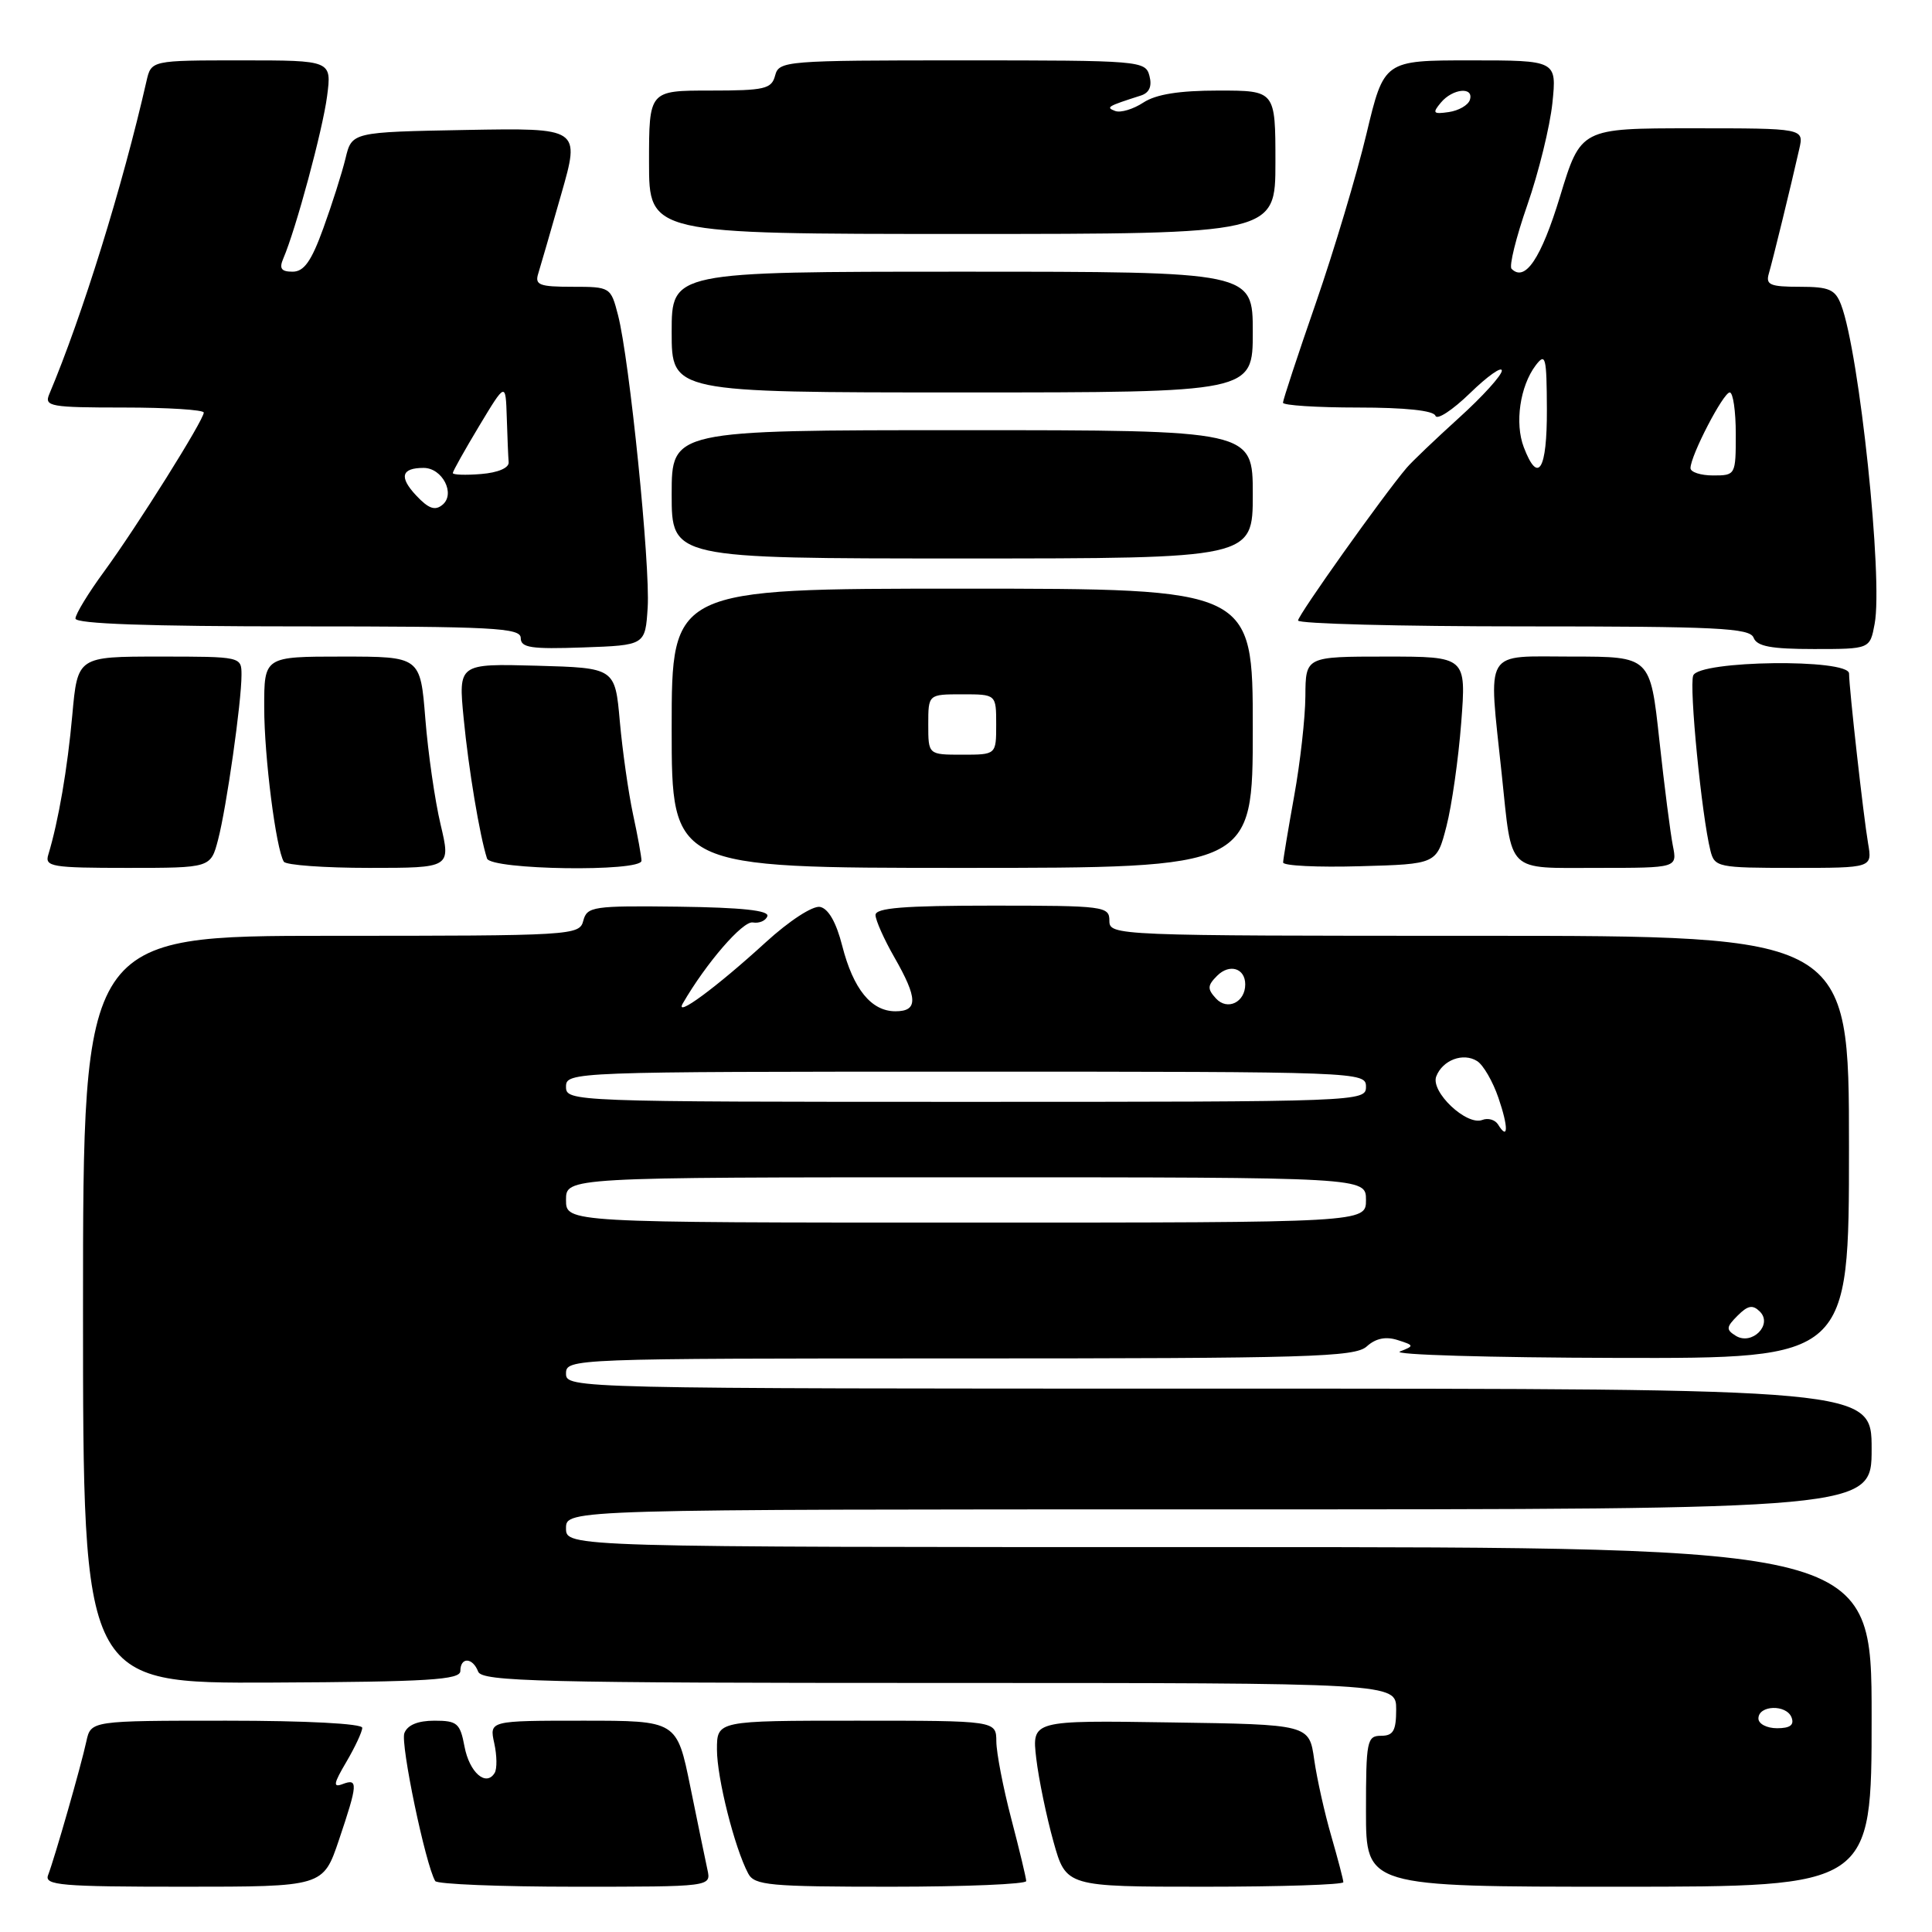 <?xml version="1.0" encoding="UTF-8" standalone="no"?>
<!DOCTYPE svg PUBLIC "-//W3C//DTD SVG 1.1//EN" "http://www.w3.org/Graphics/SVG/1.1/DTD/svg11.dtd" >
<svg xmlns="http://www.w3.org/2000/svg" xmlns:xlink="http://www.w3.org/1999/xlink" version="1.1" viewBox="0 0 256 256">
 <g >
 <path fill="currentColor"
d=" M 44.91 243.81 C 47.42 236.36 47.47 235.61 45.40 236.40 C 44.09 236.90 44.19 236.35 45.90 233.45 C 47.05 231.49 48.00 229.46 48.00 228.94 C 48.00 228.39 40.61 228.00 30.02 228.00 C 12.04 228.00 12.04 228.00 11.44 230.75 C 10.76 233.93 7.24 246.20 6.37 248.47 C 5.86 249.81 8.08 250.00 24.30 250.00 C 42.82 250.00 42.82 250.00 44.91 243.81 Z  M 93.74 247.75 C 93.47 246.51 92.45 241.56 91.47 236.75 C 89.69 228.00 89.69 228.00 77.26 228.00 C 64.84 228.00 64.84 228.00 65.49 230.98 C 65.85 232.61 65.88 234.39 65.54 234.93 C 64.40 236.79 62.20 234.86 61.55 231.43 C 60.97 228.33 60.58 228.00 57.56 228.00 C 55.37 228.00 53.99 228.57 53.58 229.65 C 53.04 231.07 56.38 247.08 57.67 249.25 C 57.92 249.66 66.24 250.00 76.18 250.00 C 94.23 250.00 94.23 250.00 93.74 247.75 Z  M 135.98 249.25 C 135.97 248.84 135.08 245.12 134.00 241.00 C 132.92 236.88 132.03 232.26 132.02 230.75 C 132.00 228.00 132.00 228.00 113.50 228.00 C 95.00 228.00 95.00 228.00 95.00 231.82 C 95.00 235.59 97.33 244.84 99.14 248.25 C 99.97 249.82 101.95 250.00 118.04 250.00 C 127.92 250.00 135.99 249.66 135.98 249.25 Z  M 178.00 249.40 C 178.00 249.08 177.28 246.34 176.41 243.32 C 175.53 240.31 174.51 235.74 174.14 233.17 C 173.48 228.50 173.48 228.50 155.10 228.23 C 136.72 227.95 136.72 227.95 137.31 233.01 C 137.64 235.78 138.67 240.74 139.59 244.03 C 141.26 250.00 141.26 250.00 159.63 250.00 C 169.73 250.00 178.00 249.73 178.00 249.40 Z  M 248.00 227.50 C 248.00 205.00 248.00 205.00 161.50 205.00 C 75.00 205.00 75.00 205.00 75.00 202.50 C 75.00 200.00 75.00 200.00 161.50 200.00 C 248.00 200.00 248.00 200.00 248.00 192.00 C 248.00 184.00 248.00 184.00 161.50 184.00 C 75.67 184.00 75.00 183.98 75.00 182.00 C 75.00 180.03 75.67 180.00 127.17 180.00 C 173.46 180.00 179.54 179.82 181.10 178.41 C 182.28 177.34 183.61 177.06 185.18 177.56 C 187.41 178.27 187.42 178.33 185.50 179.08 C 184.40 179.51 197.34 179.89 214.25 179.93 C 245.00 180.00 245.00 180.00 245.00 152.00 C 245.00 124.00 245.00 124.00 196.00 124.00 C 147.67 124.00 147.00 123.97 147.00 122.00 C 147.00 120.09 146.33 120.00 131.50 120.00 C 119.76 120.00 116.00 120.30 116.01 121.25 C 116.02 121.94 117.14 124.46 118.51 126.85 C 121.63 132.30 121.66 134.00 118.65 134.00 C 115.45 134.00 113.07 131.07 111.60 125.33 C 110.81 122.21 109.76 120.39 108.66 120.17 C 107.69 119.99 104.59 122.00 101.45 124.87 C 94.91 130.85 89.30 134.98 90.48 132.95 C 93.57 127.61 98.43 122.00 99.75 122.23 C 100.60 122.38 101.47 122.00 101.68 121.40 C 101.95 120.64 98.29 120.25 89.94 120.14 C 78.58 120.00 77.78 120.12 77.29 122.00 C 76.78 123.95 75.95 124.00 43.88 124.00 C 11.00 124.00 11.00 124.00 11.00 173.53 C 11.00 223.06 11.00 223.06 36.00 222.95 C 56.83 222.85 61.00 222.59 61.00 221.41 C 61.00 219.54 62.63 219.60 63.36 221.50 C 63.86 222.81 71.59 223.00 124.47 223.00 C 185.00 223.00 185.00 223.00 185.00 226.50 C 185.00 229.33 184.62 230.00 183.00 230.00 C 181.13 230.00 181.00 230.67 181.00 240.00 C 181.00 250.00 181.00 250.00 214.50 250.00 C 248.00 250.00 248.00 250.00 248.00 227.50 Z  M 28.90 111.25 C 30.02 106.95 32.00 93.04 32.00 89.43 C 32.00 87.01 31.97 87.00 21.14 87.00 C 10.28 87.00 10.28 87.00 9.58 94.75 C 8.94 101.85 7.75 108.80 6.40 113.25 C 5.91 114.84 6.85 115.00 16.89 115.00 C 27.92 115.00 27.92 115.00 28.90 111.25 Z  M 58.38 109.25 C 57.63 106.09 56.72 99.79 56.36 95.25 C 55.70 87.00 55.70 87.00 45.35 87.00 C 35.00 87.00 35.00 87.00 35.01 93.75 C 35.01 100.28 36.57 112.50 37.61 114.18 C 37.89 114.63 42.98 115.00 48.93 115.00 C 59.74 115.00 59.74 115.00 58.38 109.25 Z  M 85.00 114.05 C 85.00 113.53 84.50 110.76 83.88 107.90 C 83.27 105.04 82.48 99.50 82.13 95.60 C 81.50 88.50 81.50 88.50 71.12 88.21 C 60.73 87.93 60.73 87.93 61.44 95.21 C 62.09 101.93 63.56 110.73 64.53 113.75 C 65.02 115.27 85.00 115.56 85.00 114.05 Z  M 166.00 96.50 C 166.00 78.00 166.00 78.00 127.50 78.00 C 89.00 78.00 89.00 78.00 89.00 96.50 C 89.00 115.00 89.00 115.00 127.50 115.00 C 166.00 115.00 166.00 115.00 166.00 96.50 Z  M 191.66 109.50 C 192.37 106.75 193.25 100.56 193.62 95.75 C 194.29 87.00 194.29 87.00 183.64 87.00 C 173.00 87.00 173.00 87.00 172.97 92.25 C 172.95 95.14 172.28 101.10 171.48 105.50 C 170.69 109.90 170.03 113.85 170.02 114.28 C 170.01 114.72 174.58 114.94 180.19 114.78 C 190.37 114.50 190.37 114.50 191.66 109.50 Z  M 221.66 112.05 C 221.34 110.43 220.53 104.13 219.87 98.05 C 218.67 87.00 218.67 87.00 208.34 87.00 C 196.43 87.00 197.21 85.69 198.99 102.61 C 200.39 115.88 199.48 115.00 211.73 115.00 C 222.25 115.00 222.25 115.00 221.66 112.05 Z  M 247.53 111.75 C 246.92 108.19 245.02 91.25 245.01 89.25 C 245.00 87.25 225.13 87.50 224.36 89.51 C 223.80 90.97 225.48 108.09 226.64 112.71 C 227.19 114.91 227.62 115.00 237.65 115.00 C 248.09 115.00 248.09 115.00 247.53 111.75 Z  M 85.82 80.50 C 86.18 74.94 83.41 47.61 81.89 41.75 C 80.93 38.04 80.87 38.00 75.84 38.00 C 71.47 38.00 70.84 37.76 71.32 36.25 C 71.62 35.29 72.99 30.55 74.37 25.72 C 76.88 16.95 76.88 16.95 61.75 17.22 C 46.62 17.50 46.62 17.50 45.78 21.00 C 45.31 22.93 43.99 27.09 42.84 30.25 C 41.26 34.62 40.28 36.00 38.77 36.00 C 37.26 36.00 36.97 35.58 37.54 34.25 C 39.21 30.37 42.76 17.21 43.34 12.75 C 43.96 8.00 43.96 8.00 32.00 8.00 C 20.04 8.00 20.04 8.00 19.41 10.75 C 16.25 24.64 10.91 41.84 6.52 52.25 C 5.85 53.85 6.68 54.00 16.39 54.00 C 22.23 54.00 27.00 54.30 27.00 54.67 C 27.00 55.66 18.17 69.74 13.81 75.71 C 11.71 78.57 10.00 81.38 10.00 81.96 C 10.00 82.66 19.69 83.00 39.50 83.00 C 65.40 83.00 69.00 83.19 69.00 84.54 C 69.00 85.83 70.36 86.03 77.25 85.79 C 85.50 85.50 85.50 85.50 85.82 80.50 Z  M 248.40 82.66 C 249.53 76.68 246.38 46.77 243.96 40.40 C 243.18 38.35 242.39 38.00 238.46 38.00 C 234.55 38.00 233.94 37.74 234.38 36.25 C 234.90 34.47 237.29 24.72 238.41 19.75 C 239.04 17.00 239.04 17.00 224.25 17.00 C 209.46 17.00 209.46 17.00 206.71 26.04 C 204.21 34.25 202.08 37.42 200.29 35.62 C 199.94 35.27 200.88 31.47 202.38 27.16 C 203.88 22.85 205.37 16.78 205.70 13.66 C 206.28 8.00 206.28 8.00 194.84 8.00 C 183.39 8.00 183.39 8.00 181.06 17.75 C 179.78 23.11 176.77 33.17 174.37 40.11 C 171.96 47.05 170.00 53.01 170.00 53.36 C 170.00 53.71 174.46 54.00 179.92 54.00 C 186.21 54.00 189.97 54.40 190.20 55.09 C 190.40 55.70 192.46 54.35 194.78 52.10 C 197.10 49.84 199.00 48.50 199.00 49.11 C 199.00 49.72 196.45 52.54 193.33 55.36 C 190.21 58.19 187.08 61.17 186.38 62.00 C 183.27 65.66 172.00 81.51 172.00 82.22 C 172.00 82.65 185.45 83.00 201.89 83.00 C 227.54 83.00 231.87 83.21 232.36 84.50 C 232.80 85.65 234.68 86.00 240.36 86.00 C 247.78 86.00 247.78 86.00 248.40 82.66 Z  M 166.00 65.50 C 166.00 57.00 166.00 57.00 127.50 57.00 C 89.00 57.00 89.00 57.00 89.00 65.50 C 89.00 74.00 89.00 74.00 127.50 74.00 C 166.00 74.00 166.00 74.00 166.00 65.50 Z  M 166.00 44.00 C 166.00 36.00 166.00 36.00 127.50 36.00 C 89.00 36.00 89.00 36.00 89.00 44.00 C 89.00 52.00 89.00 52.00 127.50 52.00 C 166.00 52.00 166.00 52.00 166.00 44.00 Z  M 169.00 21.50 C 169.00 12.00 169.00 12.00 161.46 12.00 C 156.25 12.00 153.18 12.49 151.50 13.59 C 150.16 14.47 148.49 14.97 147.78 14.71 C 146.48 14.22 146.71 14.09 151.17 12.66 C 152.29 12.30 152.67 11.44 152.31 10.06 C 151.78 8.05 151.17 8.00 127.50 8.00 C 104.07 8.00 103.22 8.07 102.71 10.00 C 102.24 11.79 101.35 12.00 94.09 12.00 C 86.00 12.00 86.00 12.00 86.00 21.50 C 86.00 31.00 86.00 31.00 127.50 31.00 C 169.00 31.00 169.00 31.00 169.00 21.50 Z  M 233.00 227.71 C 233.00 225.93 236.71 225.81 237.39 227.57 C 237.77 228.57 237.20 229.00 235.47 229.00 C 234.11 229.00 233.00 228.42 233.00 227.71 Z  M 230.00 177.00 C 228.69 176.19 228.72 175.85 230.24 174.33 C 231.61 172.96 232.25 172.85 233.20 173.80 C 234.93 175.53 232.13 178.32 230.00 177.00 Z  M 75.00 159.00 C 75.00 156.00 75.00 156.00 128.00 156.00 C 181.00 156.00 181.00 156.00 181.00 159.00 C 181.00 162.00 181.00 162.00 128.00 162.00 C 75.00 162.00 75.00 162.00 75.00 159.00 Z  M 198.50 149.00 C 198.11 148.37 197.17 148.10 196.41 148.40 C 194.33 149.20 189.53 144.67 190.31 142.63 C 191.15 140.46 193.88 139.43 195.73 140.60 C 196.54 141.11 197.81 143.30 198.55 145.47 C 199.89 149.37 199.86 151.21 198.50 149.00 Z  M 75.00 144.00 C 75.00 142.03 75.67 142.00 128.00 142.00 C 180.33 142.00 181.00 142.03 181.00 144.00 C 181.00 145.97 180.33 146.00 128.00 146.00 C 75.67 146.00 75.00 145.97 75.00 144.00 Z  M 161.13 132.31 C 159.96 131.04 159.98 130.59 161.28 129.29 C 162.92 127.65 165.00 128.29 165.00 130.44 C 165.00 132.80 162.64 133.95 161.13 132.31 Z  M 123.00 96.00 C 123.00 92.00 123.00 92.00 127.50 92.00 C 132.00 92.00 132.00 92.00 132.00 96.00 C 132.00 100.00 132.00 100.00 127.50 100.00 C 123.00 100.00 123.00 100.00 123.00 96.00 Z  M 55.15 65.66 C 52.85 63.21 53.18 62.00 56.13 62.00 C 58.62 62.00 60.38 65.44 58.64 66.88 C 57.65 67.71 56.79 67.41 55.15 65.66 Z  M 60.00 62.68 C 60.00 62.44 61.58 59.63 63.50 56.43 C 67.00 50.62 67.00 50.62 67.15 55.31 C 67.23 57.89 67.34 60.56 67.40 61.25 C 67.46 62.00 65.99 62.63 63.75 62.81 C 61.69 62.98 60.00 62.92 60.00 62.68 Z  M 224.00 62.03 C 224.00 60.38 228.35 52.00 229.20 52.00 C 229.64 52.00 230.00 54.48 230.00 57.50 C 230.00 62.94 229.97 63.00 227.00 63.00 C 225.35 63.00 224.00 62.56 224.00 62.03 Z  M 201.91 59.26 C 200.69 56.07 201.41 51.17 203.48 48.42 C 204.80 46.69 204.94 47.25 204.97 54.25 C 205.00 62.29 203.81 64.25 201.91 59.26 Z  M 190.92 13.60 C 192.49 11.71 195.35 11.45 194.76 13.25 C 194.53 13.94 193.28 14.66 191.97 14.85 C 189.90 15.15 189.76 14.99 190.92 13.60 Z "/>
</g>
</svg>